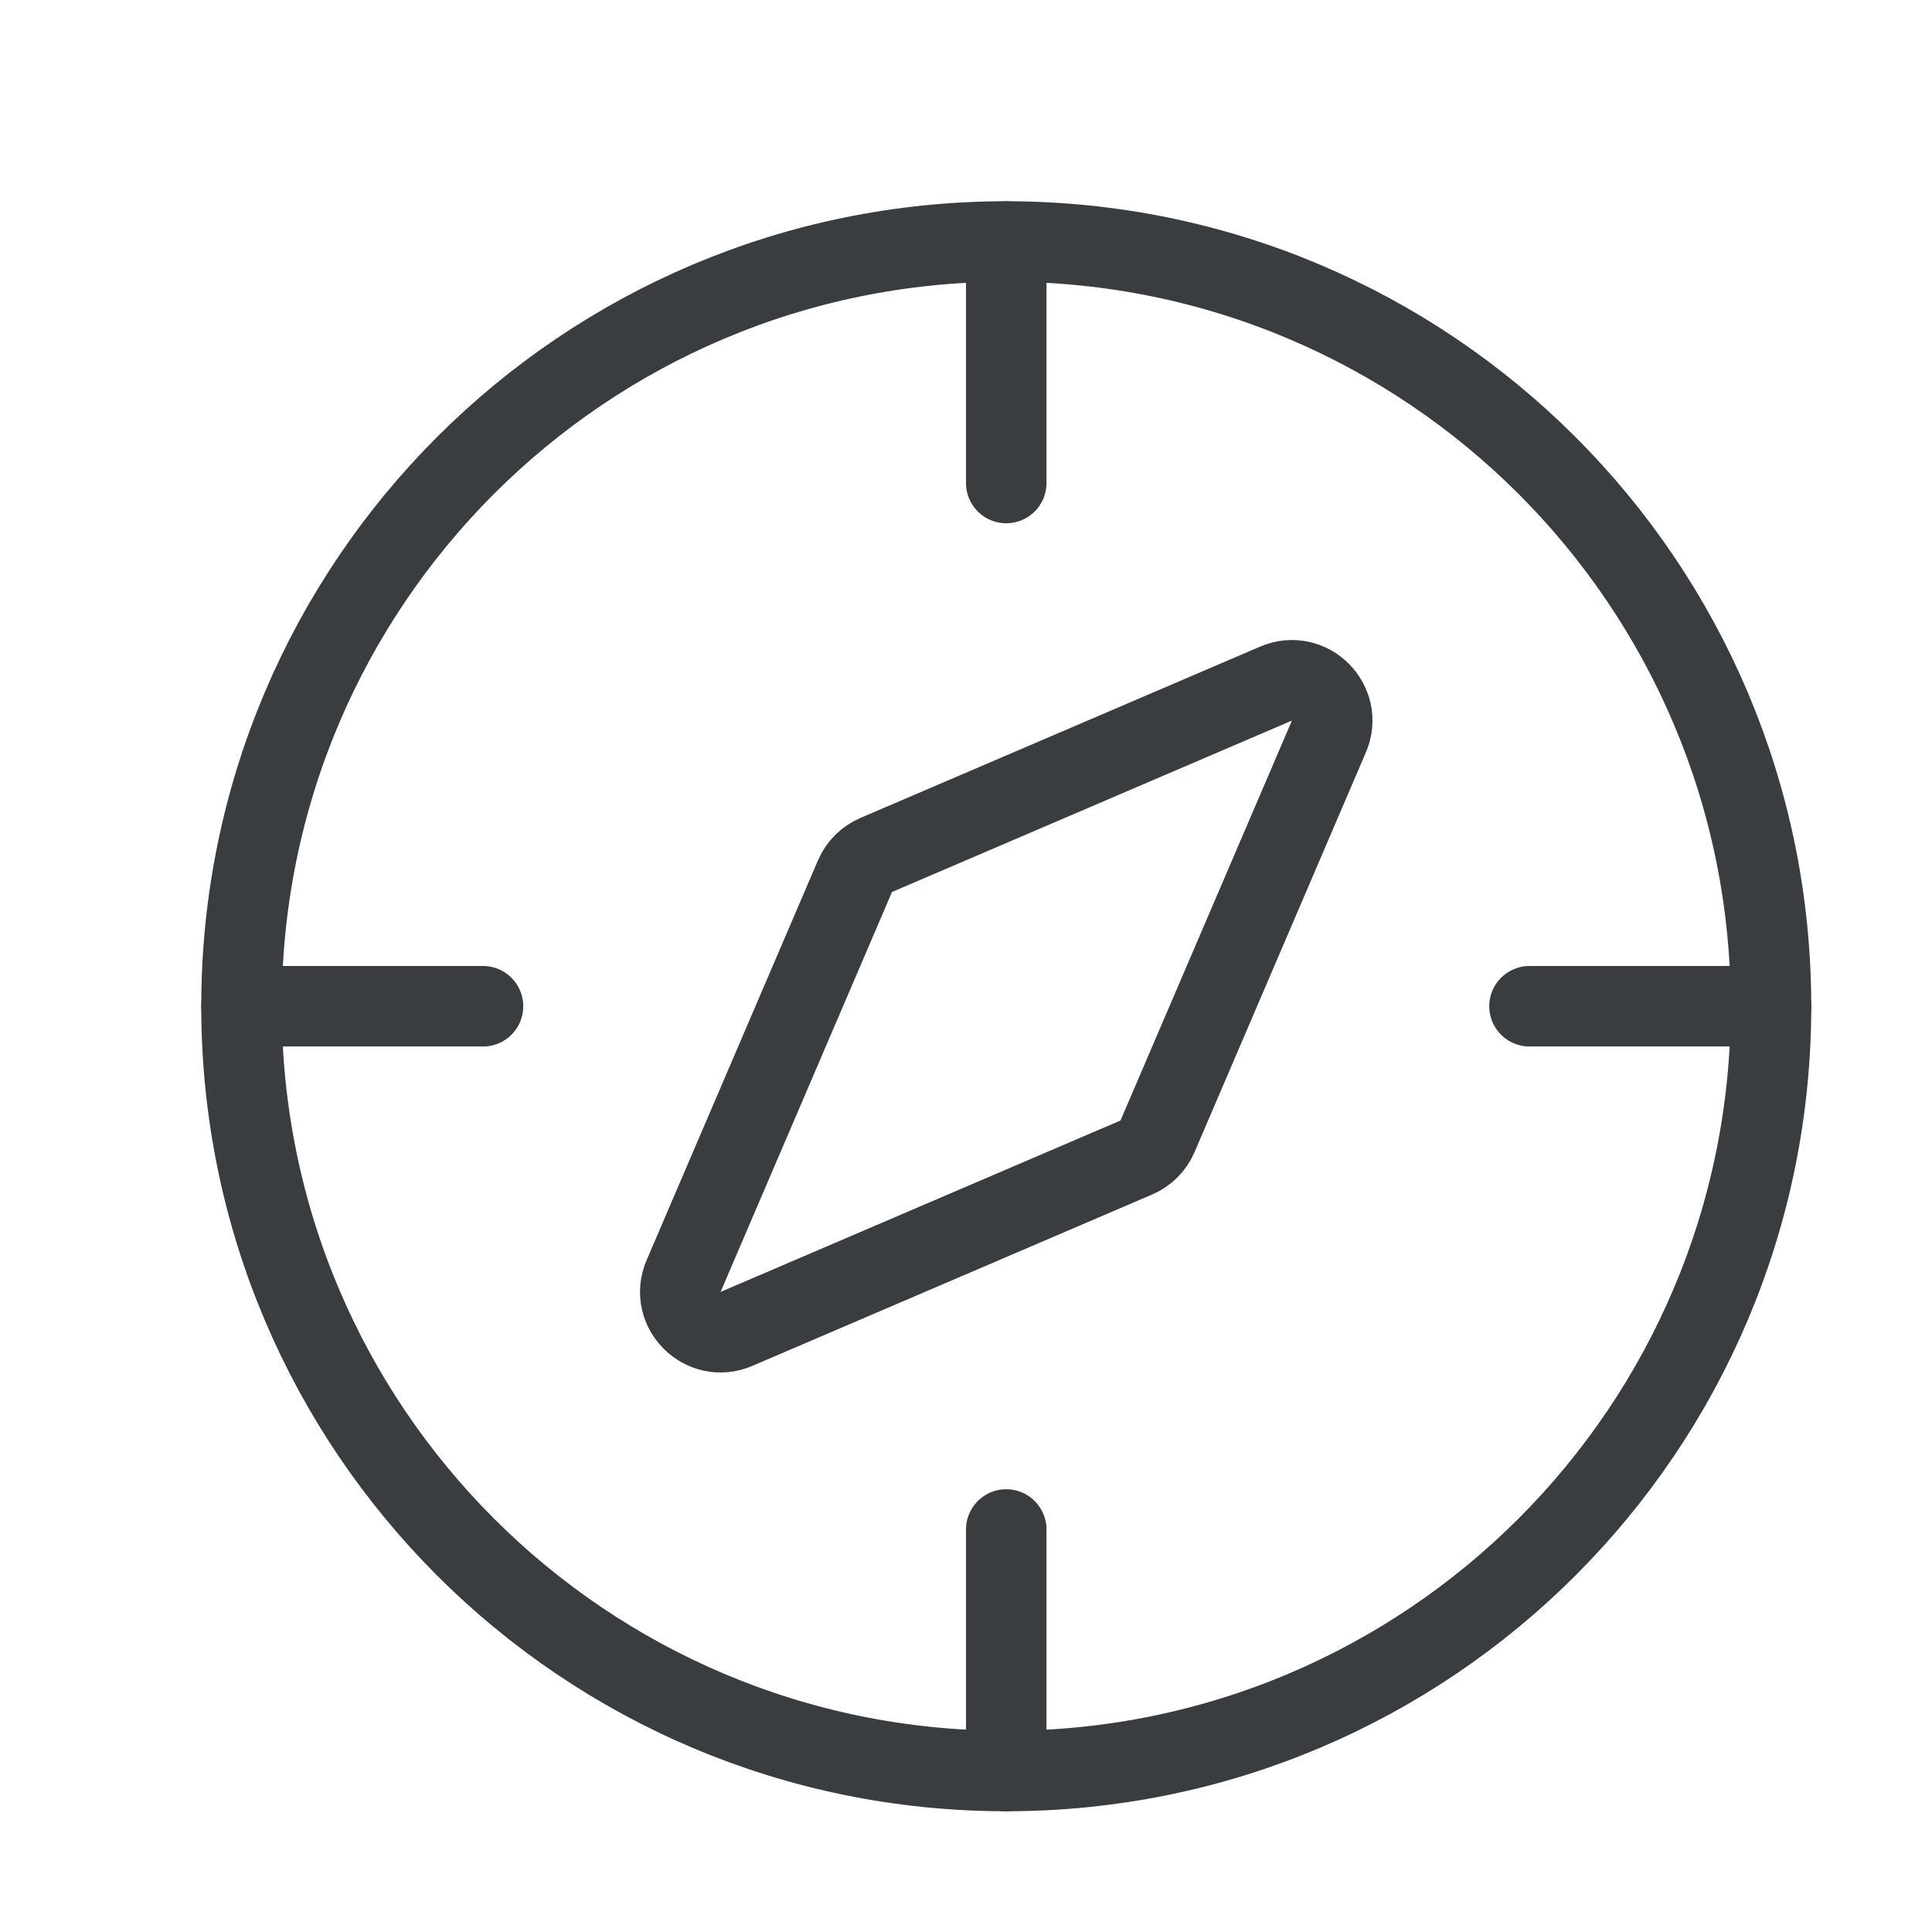 <svg width="24" height="24" viewBox="0 0 24 24" fill="none" xmlns="http://www.w3.org/2000/svg">
<path d="M12.5 3V6" stroke="#393D3F" stroke-miterlimit="10" stroke-linecap="round" stroke-linejoin="round"/>
<path d="M22 12.5H19" stroke="#393D3F" stroke-miterlimit="10" stroke-linecap="round" stroke-linejoin="round"/>
<path d="M12.5 22V19" stroke="#393D3F" stroke-miterlimit="10" stroke-linecap="round" stroke-linejoin="round"/>
<path d="M3 12.5H6" stroke="#393D3F" stroke-miterlimit="10" stroke-linecap="round" stroke-linejoin="round"/>
<path d="M12.5 22C17.747 22 22 17.747 22 12.5C22 7.253 17.747 3 12.5 3C7.253 3 3 7.253 3 12.5C3 17.747 7.253 22 12.5 22Z" stroke="#393D3F" stroke-miterlimit="10" stroke-linecap="round" stroke-linejoin="round"/>
<path d="M15.851 8.492C16.266 8.315 16.685 8.734 16.508 9.149L14.379 14.116C14.328 14.234 14.234 14.328 14.116 14.379L9.149 16.508C8.734 16.685 8.315 16.266 8.492 15.851L10.621 10.884C10.672 10.766 10.766 10.672 10.884 10.621L15.851 8.492Z" stroke="#393D3F" stroke-miterlimit="10" stroke-linecap="round" stroke-linejoin="round"/>
</svg>
